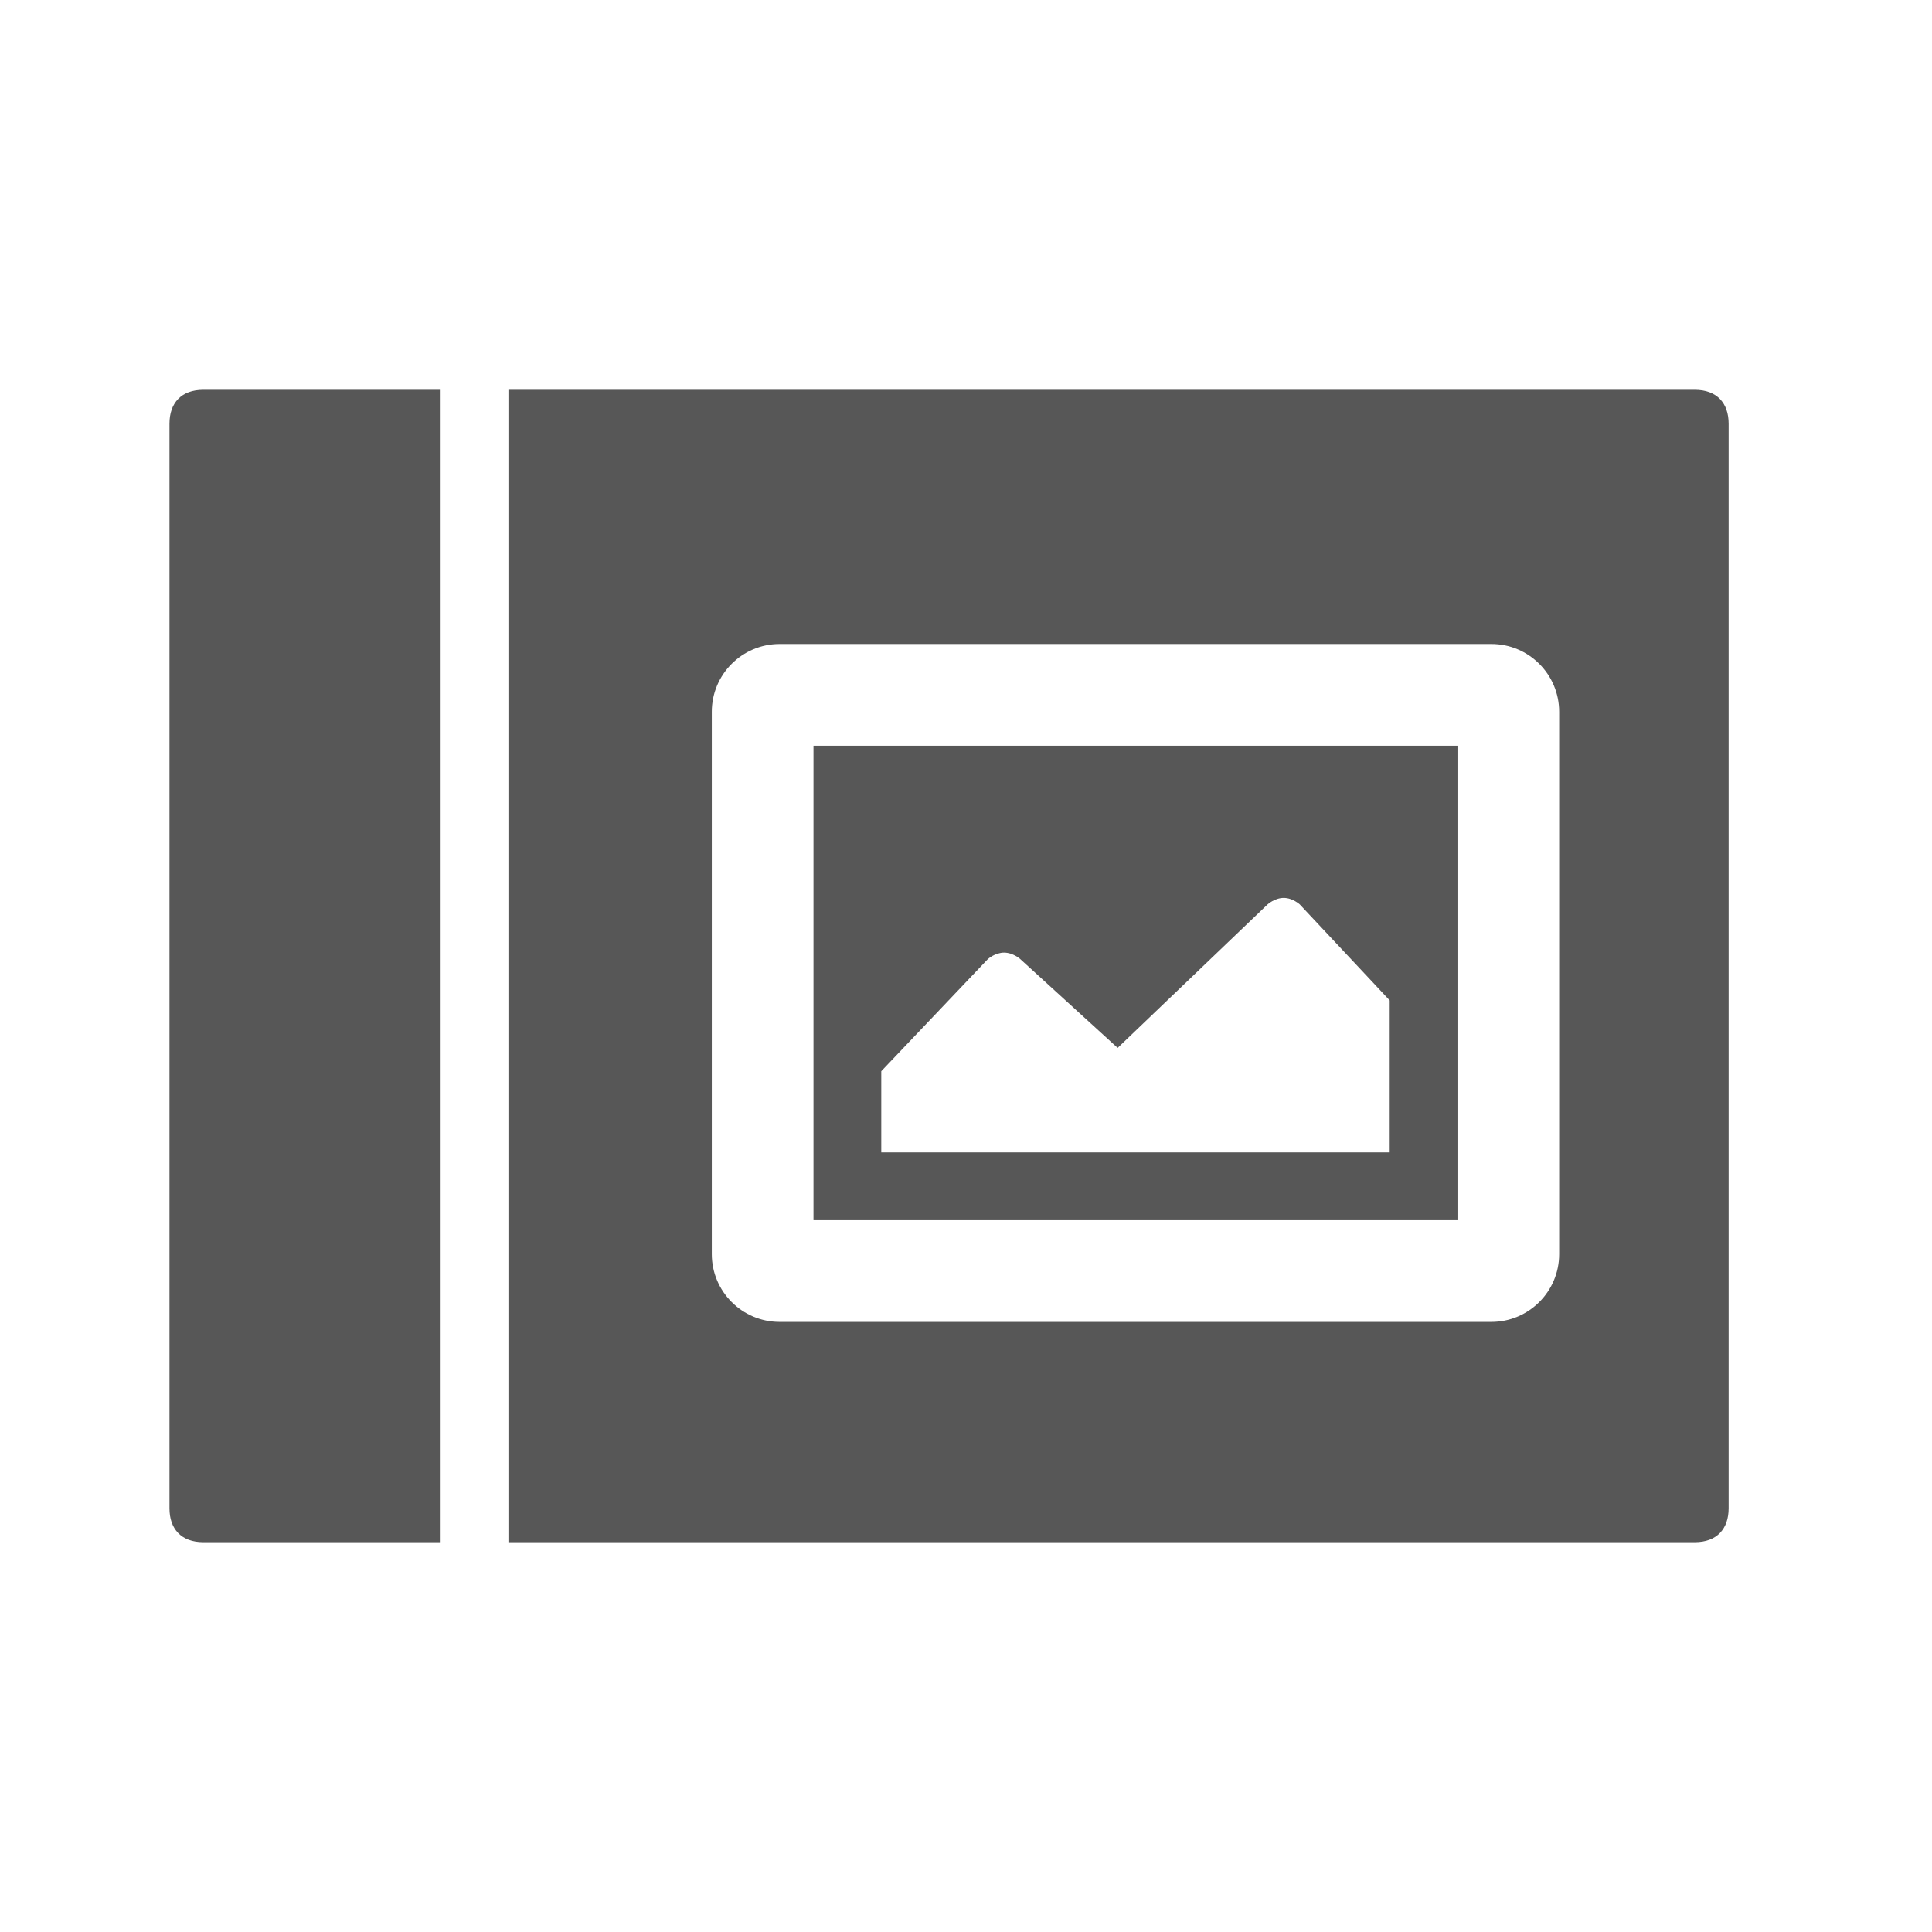 <?xml version="1.0" encoding="UTF-8"?>
<svg xmlns="http://www.w3.org/2000/svg" xmlns:xlink="http://www.w3.org/1999/xlink" baseProfile="tiny" contentScriptType="text/ecmascript" contentStyleType="text/css" height="57px" preserveAspectRatio="xMidYMid meet" version="1.1" viewBox="0 0 57 57" width="57px" x="0px" y="0px" zoomAndPan="magnify">
<path d="M 5.0 12.5 L 5.0 44.5 C 5.0 45.107 5.346 45.5 6.0 45.5 L 13.0 45.5 L 13.0 11.5 L 6.0 11.5 C 5.346 11.5 5.0 11.891 5.0 12.5 z M 50.0 11.5 L 15.0 11.5 L 15.0 45.5 L 50.0 45.5 C 50.652 45.5 51.0 45.107 51.0 44.5 L 51.0 12.5 C 51.0 11.891 50.652 11.5 50.0 11.5 z M 46.0 37.0 C 46.0 38.104 45.104 39.0 44.0 39.0 L 23.0 39.0 C 21.896 39.0 21.0 38.104 21.0 37.0 L 21.0 21.0 C 21.0 19.896 21.896 19.0 23.0 19.0 L 44.0 19.0 C 45.104 19.0 46.0 19.896 46.0 21.0 L 46.0 37.0 z M 24.0 36.0 L 43.0 36.0 L 43.0 22.0 L 24.0 22.0 L 24.0 36.0 z M 26.0 31.604 L 29.145 28.296 C 29.145 28.296 29.354 28.105 29.623 28.105 C 29.892 28.105 30.101 28.296 30.101 28.296 L 32.974 30.916 L 37.396 26.684 C 37.396 26.684 37.607 26.491 37.875 26.491 C 38.139 26.491 38.348 26.684 38.348 26.684 L 41.0 29.514 L 41.0 34.0 L 26.0 34.0 L 26.0 31.604 z " fill="#575757" fill-opacity="1"/>
<linearGradient gradientTransform="matrix(1 0 0 1 0.08 -785.691)" gradientUnits="userSpaceOnUse" x1="27.92" x2="27.92" xlink:actuate="onLoad" xlink:show="other" xlink:type="simple" y1="830.191" y2="796.191">
<stop offset="0" stop-color="#d0cbc5"/>
<stop offset="0.503" stop-color="#fafcef"/>
<stop offset="0.969" stop-color="#ffffff"/>
<stop offset="1" stop-color="#ffffff"/>
</linearGradient>
</svg>

